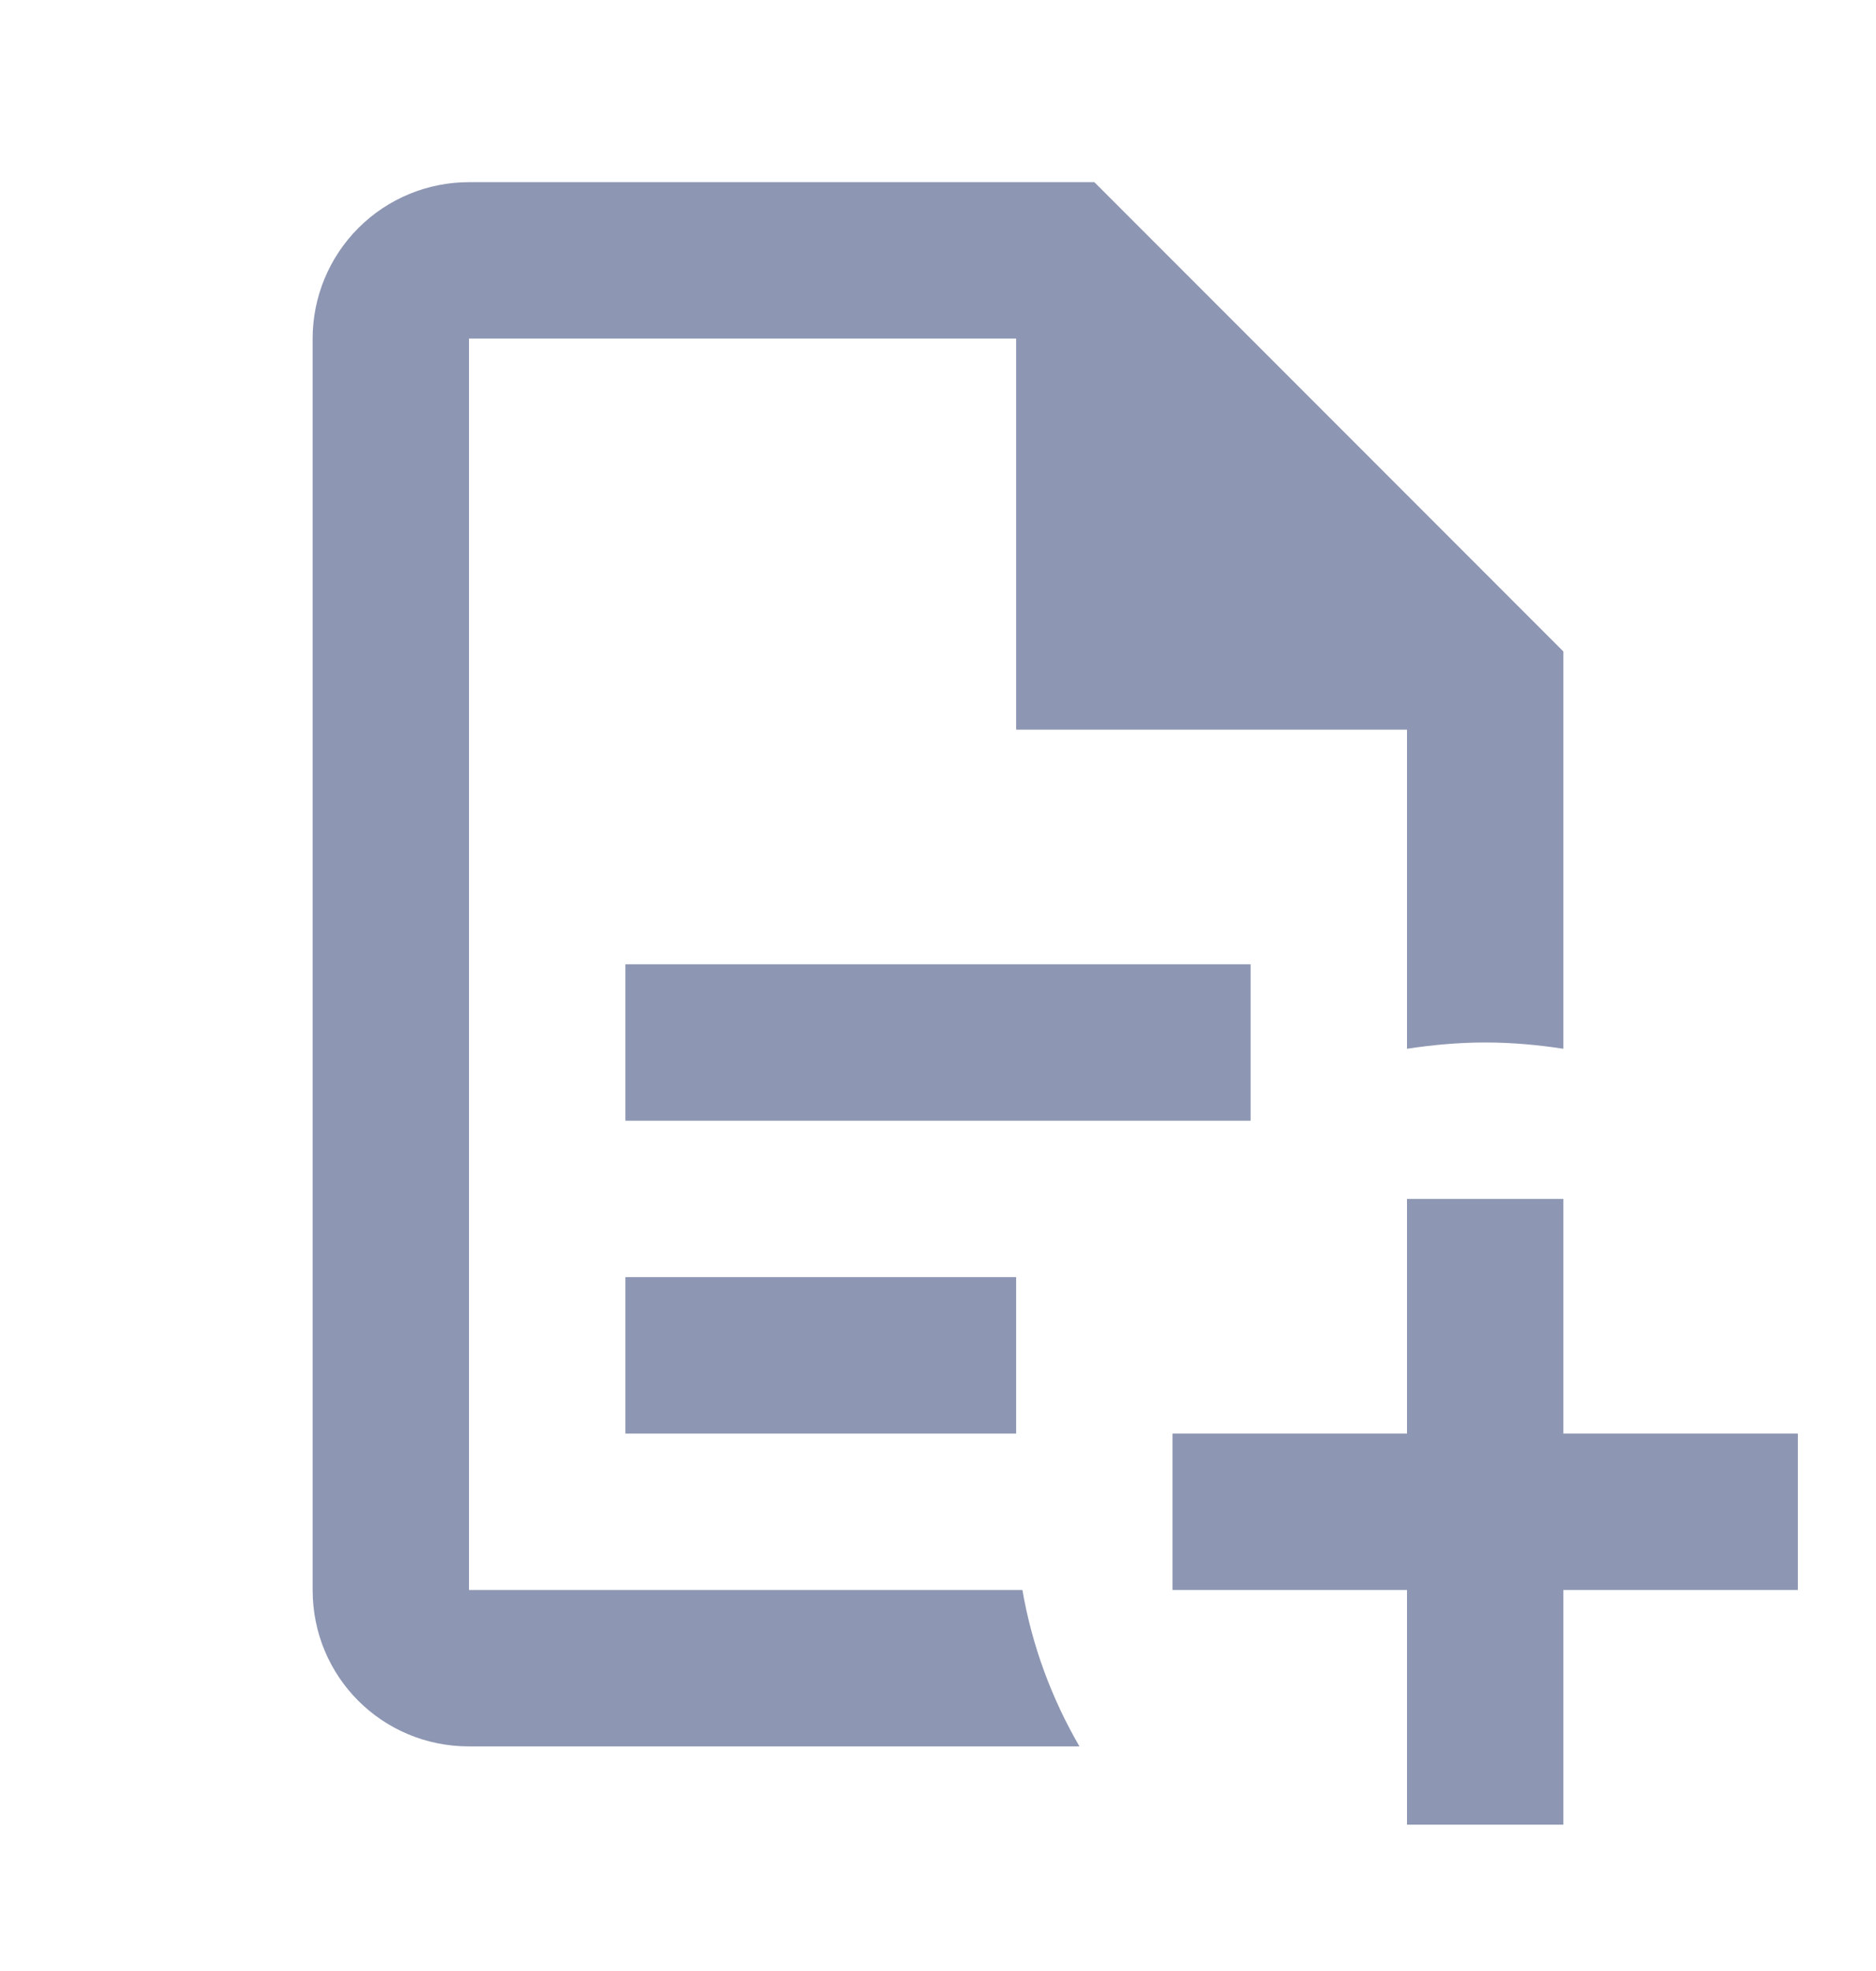 <svg width="20" height="21" viewBox="0 0 20 21" fill="none" xmlns="http://www.w3.org/2000/svg">
<path d="M19.167 15.274H16.667V12.774H15V15.274H12.5V16.941H15V19.441H16.667V16.941H19.167V15.274ZM5 1.941C4.558 1.941 4.134 2.116 3.821 2.429C3.509 2.741 3.333 3.165 3.333 3.607V16.941C3.333 17.866 4.075 18.607 5 18.607H11.508C11.208 18.091 11 17.524 10.9 16.941H5V3.607H10.833V7.774H15V11.174C15.275 11.132 15.558 11.107 15.833 11.107C16.117 11.107 16.392 11.132 16.667 11.174V6.941L11.667 1.941H5ZM6.667 10.274V11.941H13.333V10.274H6.667ZM6.667 13.607V15.274H10.833V13.607H6.667Z" fill="#8D96B2"/>
</svg>
